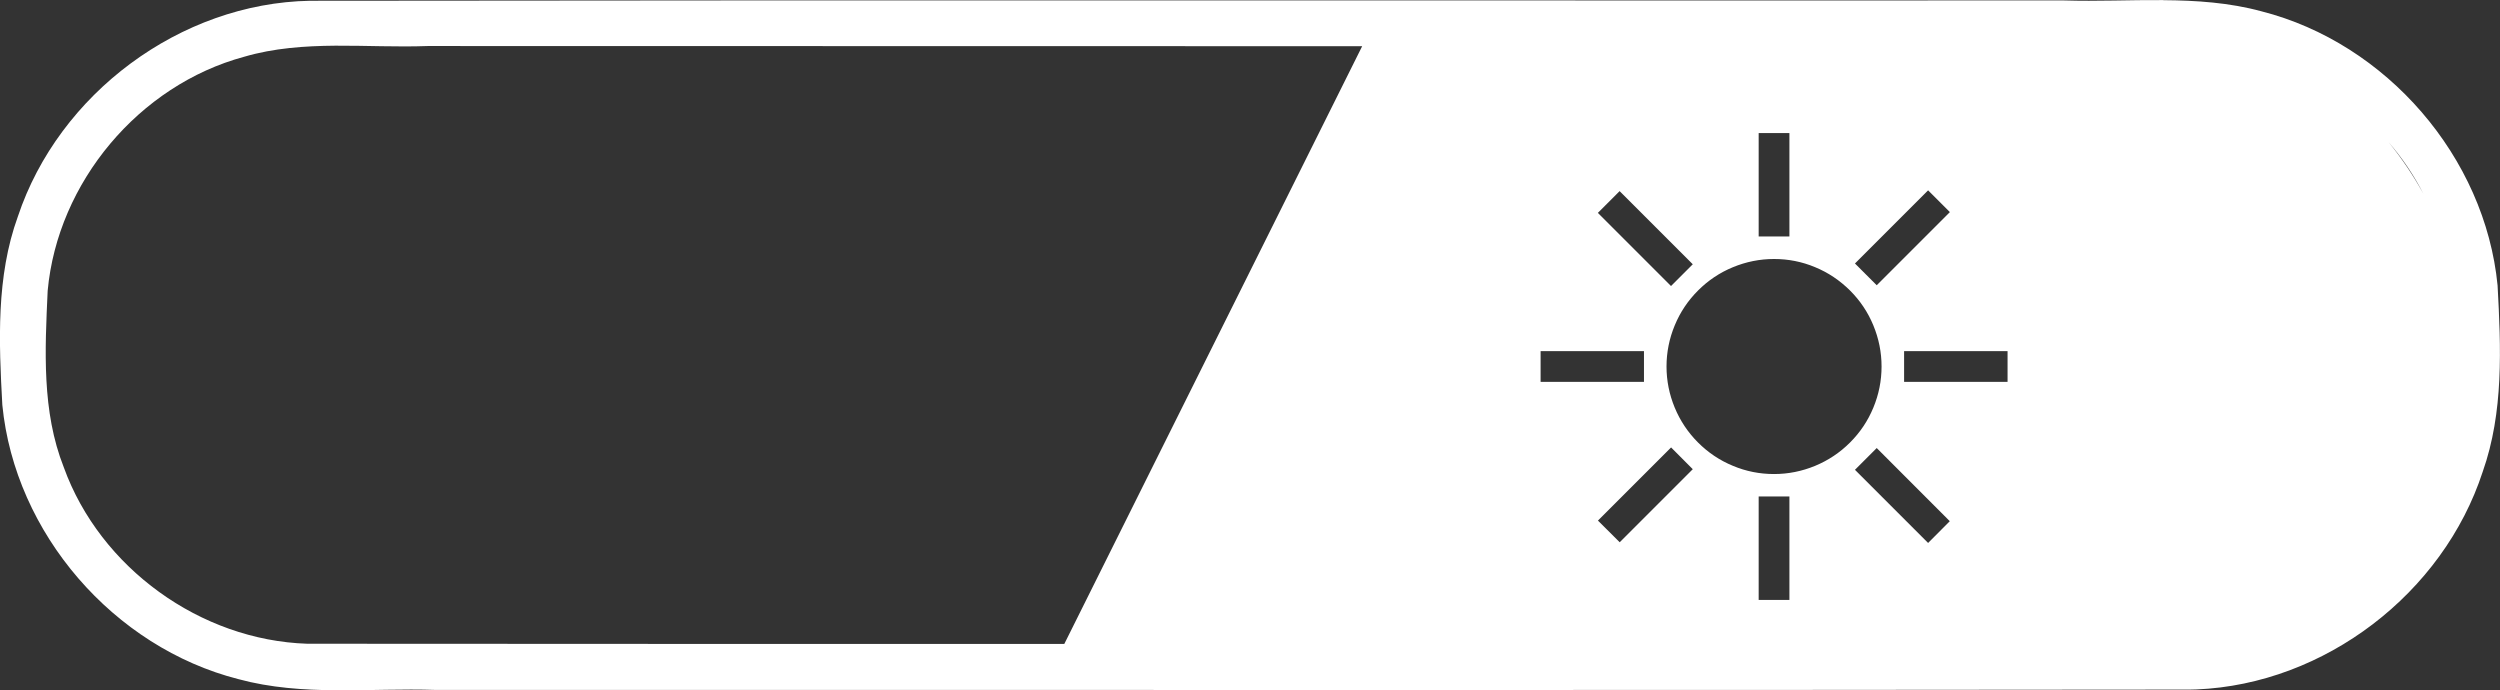 <?xml version="1.0" encoding="UTF-8" standalone="no"?>
<!-- Created with Inkscape (http://www.inkscape.org/) -->

<svg
   width="28.948mm"
   height="7.991mm"
   viewBox="0 0 28.948 7.991"
   version="1.1"
   id="svg1"
   inkscape:version="1.4 (86a8ad7, 2024-10-11)"
   sodipodi:docname="modo_claro.svg"
   xmlns:inkscape="http://www.inkscape.org/namespaces/inkscape"
   xmlns:sodipodi="http://sodipodi.sourceforge.net/DTD/sodipodi-0.dtd"
   xmlns="http://www.w3.org/2000/svg"
   xmlns:svg="http://www.w3.org/2000/svg">
  <rect x="0" y="0" width="28.948" height="7.991" fill="#333333" stroke="none"/>
  <sodipodi:namedview
     id="namedview1"
     pagecolor="#ffffff"
     bordercolor="#666666"
     borderopacity="1.0"
     inkscape:showpageshadow="2"
     inkscape:pageopacity="0.0"
     inkscape:pagecheckerboard="0"
     inkscape:deskcolor="#d1d1d1"
     inkscape:document-units="mm"
     inkscape:zoom="5.5090348"
     inkscape:cx="49.4642"
     inkscape:cy="16.06452"
     inkscape:window-width="1920"
     inkscape:window-height="991"
     inkscape:window-x="-1"
     inkscape:window-y="1341"
     inkscape:window-maximized="1"
     inkscape:current-layer="layer1" />
  <defs
     id="defs1">
    <clipPath
       clipPathUnits="userSpaceOnUse"
       id="clipPath62">
      <path
         d="M 0,0 H 1125 V 2000 H 0 Z"
         transform="matrix(0.505,-0.505,0.505,0.505,97.487,349.567)"
         id="path62" />
    </clipPath>
  </defs>
  <g
     inkscape:label="Capa 1"
     inkscape:groupmode="layer"
     id="layer1"
     transform="translate(-12.344,-16.202)">
    <path
       id="path38-4-1"
       clip-path="none"
       style="fill:#ffffff;fill-opacity:1;fill-rule:nonzero;stroke:none;stroke-width:0.122"
       d="m 37.394,16.203 c -0.383,-0.003 -0.768,0.016 -1.148,0.004 -6.771,0.002 -13.541,-0.005 -20.312,0.004 -1.502,0.027 -2.909,1.076 -3.383,2.498 -0.253,0.697 -0.22,1.454 -0.18,2.182 0.145,1.487 1.288,2.806 2.734,3.175 0.372,0.101 0.753,0.126 1.136,0.129 0.383,0.003 0.768,-0.017 1.148,-0.004 6.771,-0.002 13.541,0.005 20.312,-0.004 0.026,-7.93e-4 0.052,-0.001 0.077,-0.002 1.483,-0.061 2.855,-1.112 3.314,-2.521 0.244,-0.691 0.211,-1.437 0.172,-2.157 -0.145,-1.487 -1.288,-2.806 -2.734,-3.174 -0.372,-0.101 -0.753,-0.126 -1.136,-0.129 z m -21.167,0.528 c 0.357,-0.002 0.715,0.017 1.069,0.004 3.607,0.001 7.214,0.002 10.821,0.002 l -3.449,6.921 c -2.922,3.7e-5 -5.844,0.001 -8.766,-0.002 -1.236,-0.04 -2.398,-0.878 -2.819,-2.042 -0.257,-0.65 -0.218,-1.362 -0.187,-2.045 0.115,-1.256 1.058,-2.381 2.276,-2.71 0.345,-0.101 0.7,-0.125 1.056,-0.128 z m 16.481,1.012 h 0.356 v 1.197 h -0.356 z m 7.294,0.105 c 0.157,0.182 0.293,0.383 0.403,0.598 -0.116,-0.212 -0.251,-0.412 -0.403,-0.598 z m -5.332,0.558 0.252,0.252 -0.847,0.847 -0.252,-0.252 z m -3.572,0.009 0.847,0.847 -0.252,0.252 -0.847,-0.847 z m 1.788,0.786 c 0.165,0 0.324,0.031 0.476,0.095 0.153,0.063 0.287,0.154 0.404,0.27 0.117,0.117 0.207,0.251 0.27,0.404 0.063,0.153 0.095,0.311 0.095,0.476 -1e-5,0.165 -0.032,0.324 -0.095,0.476 -0.063,0.153 -0.153,0.287 -0.27,0.404 -0.117,0.117 -0.252,0.207 -0.404,0.27 -0.153,0.063 -0.311,0.095 -0.476,0.095 -0.165,-4e-6 -0.324,-0.031 -0.476,-0.095 -0.153,-0.063 -0.287,-0.153 -0.404,-0.27 -0.117,-0.117 -0.207,-0.252 -0.27,-0.404 -0.063,-0.153 -0.095,-0.311 -0.095,-0.476 -10e-6,-0.165 0.032,-0.324 0.095,-0.476 0.063,-0.153 0.153,-0.287 0.27,-0.404 0.117,-0.117 0.251,-0.207 0.404,-0.27 0.153,-0.063 0.311,-0.095 0.476,-0.095 z m -2.703,1.067 h 1.197 v 0.356 h -1.197 z m 4.209,0 h 1.198 v 0.356 h -1.198 z m -2.698,1.115 0.251,0.252 -0.846,0.846 -0.252,-0.251 z m 2.381,0.007 0.846,0.847 -0.251,0.252 -0.847,-0.847 z m -1.367,0.561 h 0.356 v 1.198 h -0.356 z"
       inkscape:label="boton_modo_claro" />
  </g>
</svg>
